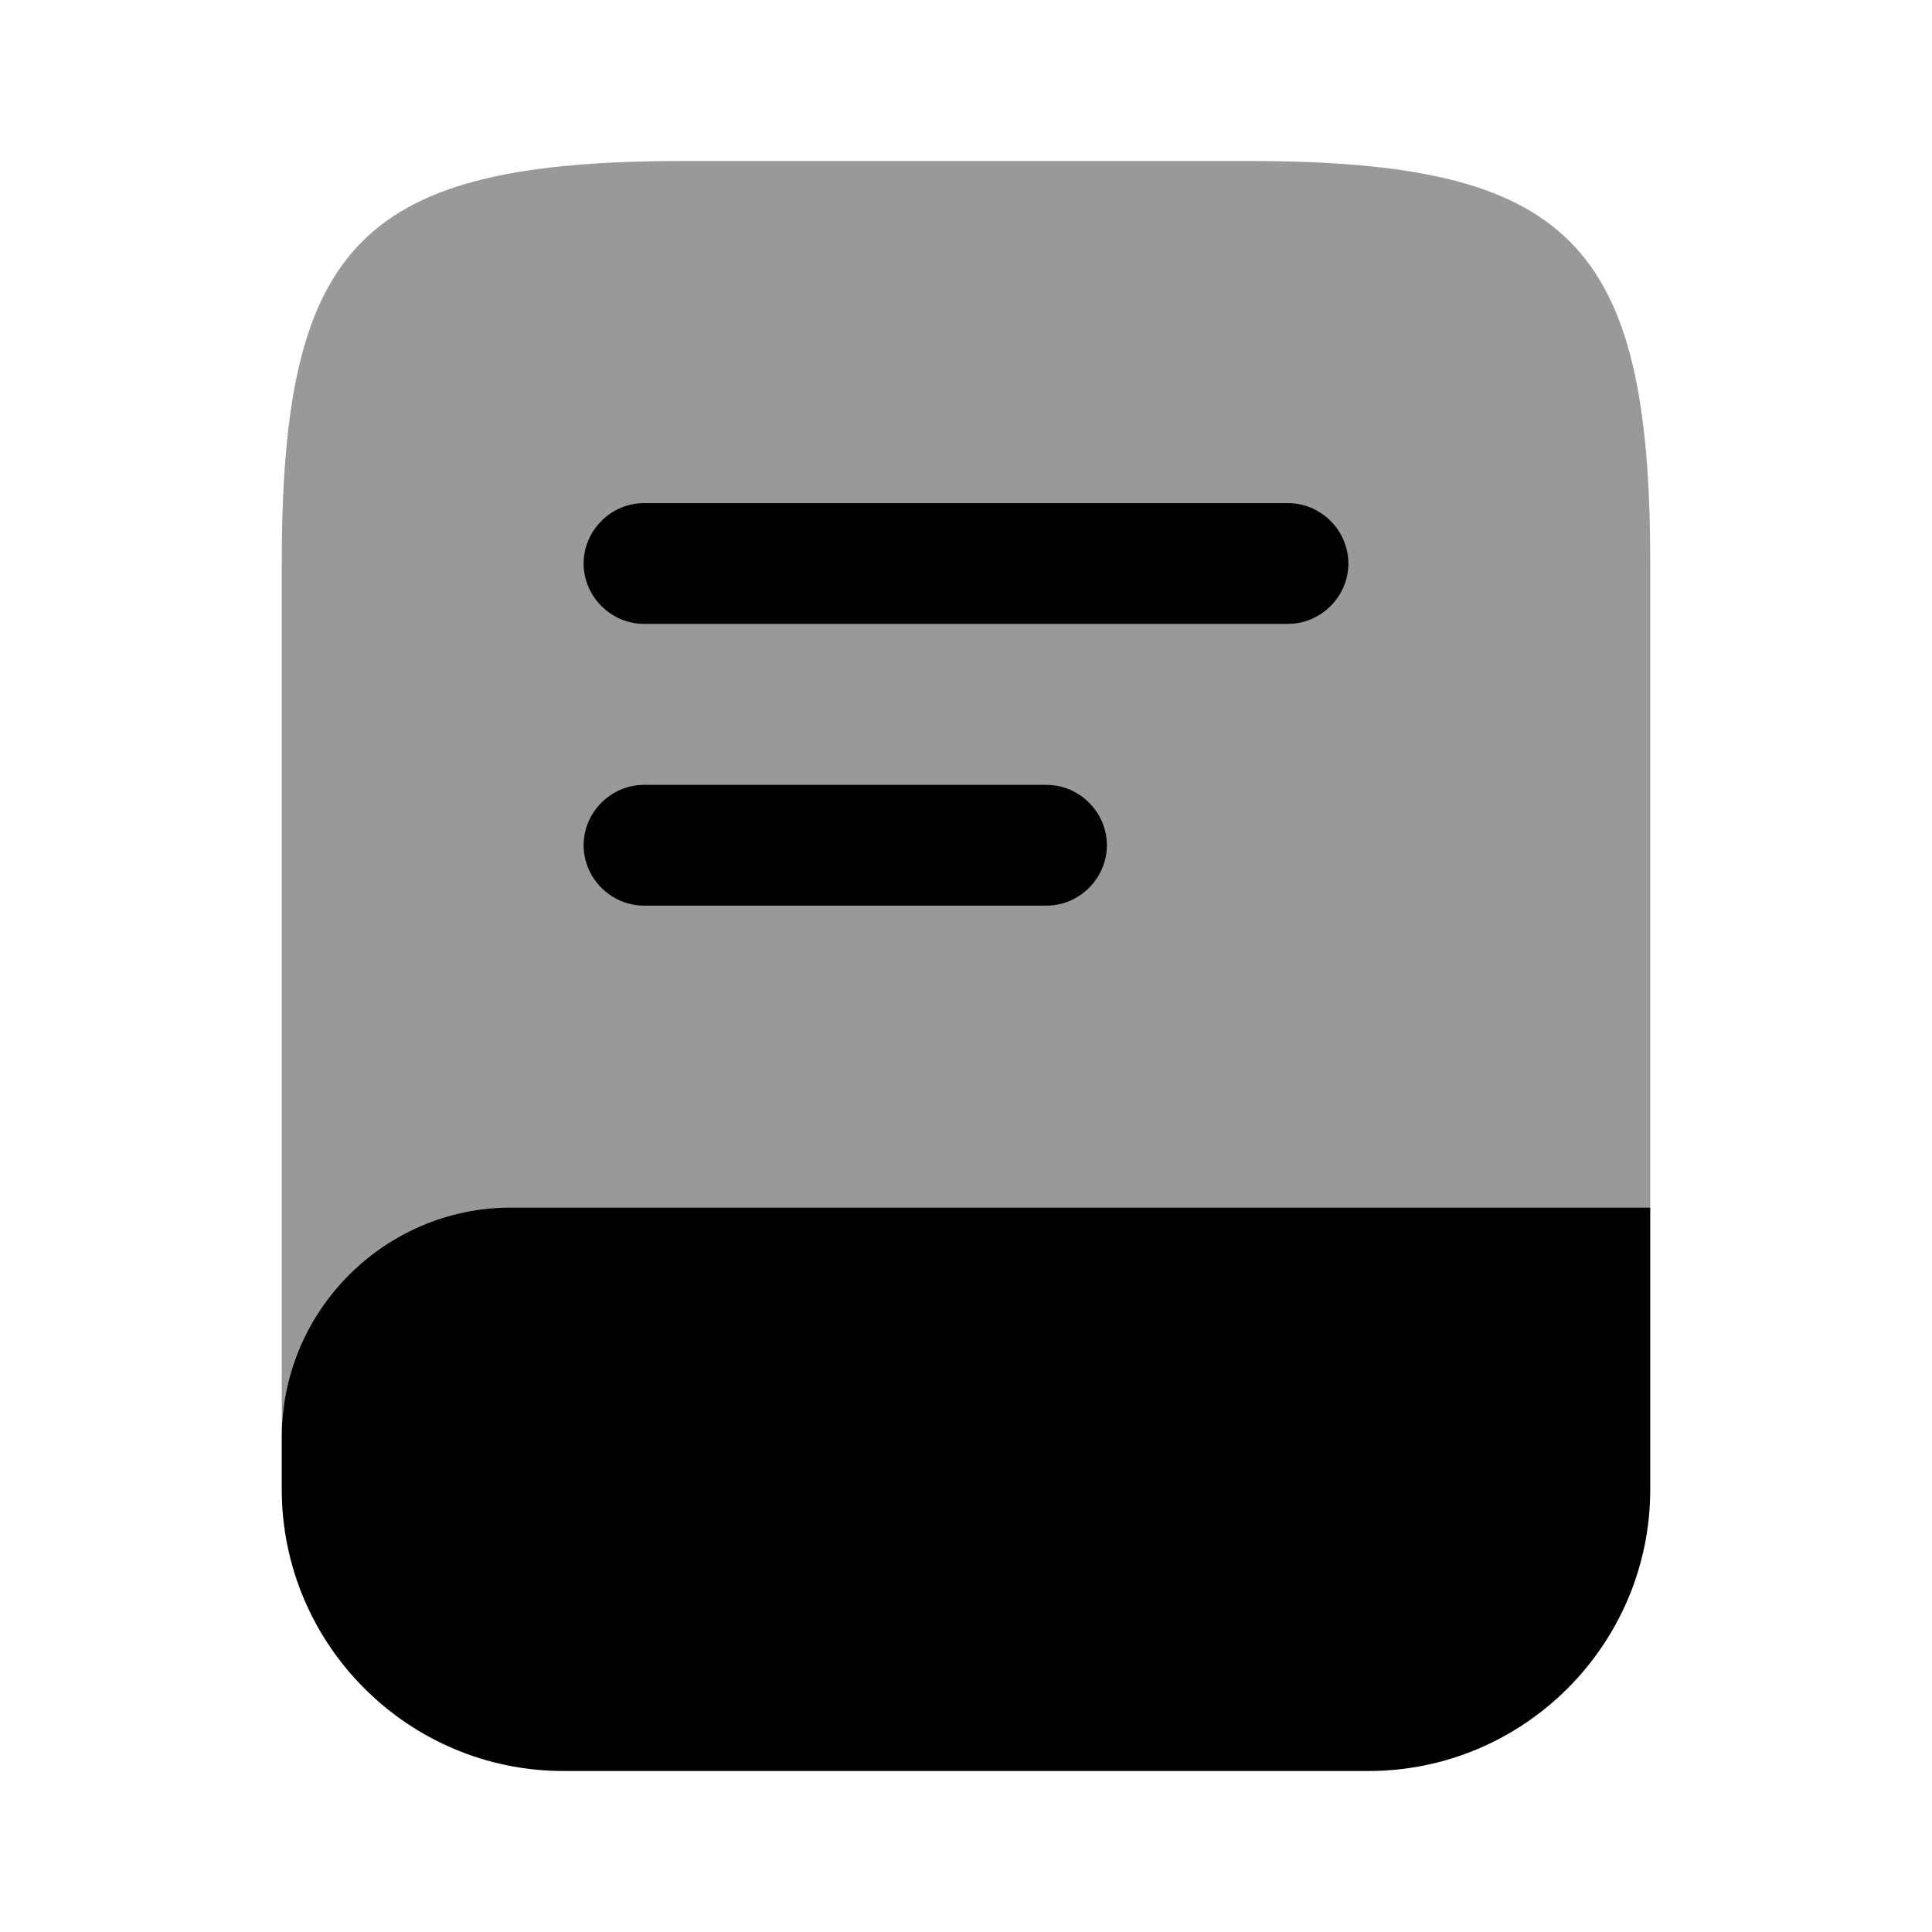 <svg width="24" height="24" viewBox="0 0 24 24" fill="none" xmlns="http://www.w3.org/2000/svg">
    <path opacity="0.4" d="M20.5 7V15H6.35C4.78 15 3.5 16.28 3.5 17.85V7C3.5 3 4.5 2 8.5 2H15.5C19.5 2 20.5 3 20.5 7Z"
          fill="currentColor"/>
    <path d="M20.5 15V18.5C20.5 20.43 18.93 22 17 22H7C5.07 22 3.5 20.43 3.5 18.5V17.85C3.5 16.28 4.78 15 6.35 15H20.5Z"
          fill="currentColor"/>
    <path
        d="M16 7.75H8C7.59 7.75 7.25 7.41 7.25 7C7.25 6.59 7.59 6.25 8 6.25H16C16.41 6.25 16.75 6.59 16.75 7C16.75 7.41 16.41 7.75 16 7.75Z"
        fill="currentColor"/>
    <path
        d="M13 11.25H8C7.59 11.25 7.25 10.91 7.25 10.5C7.25 10.09 7.59 9.75 8 9.75H13C13.41 9.75 13.75 10.09 13.75 10.5C13.75 10.91 13.41 11.25 13 11.25Z"
        fill="currentColor"/>
</svg>
